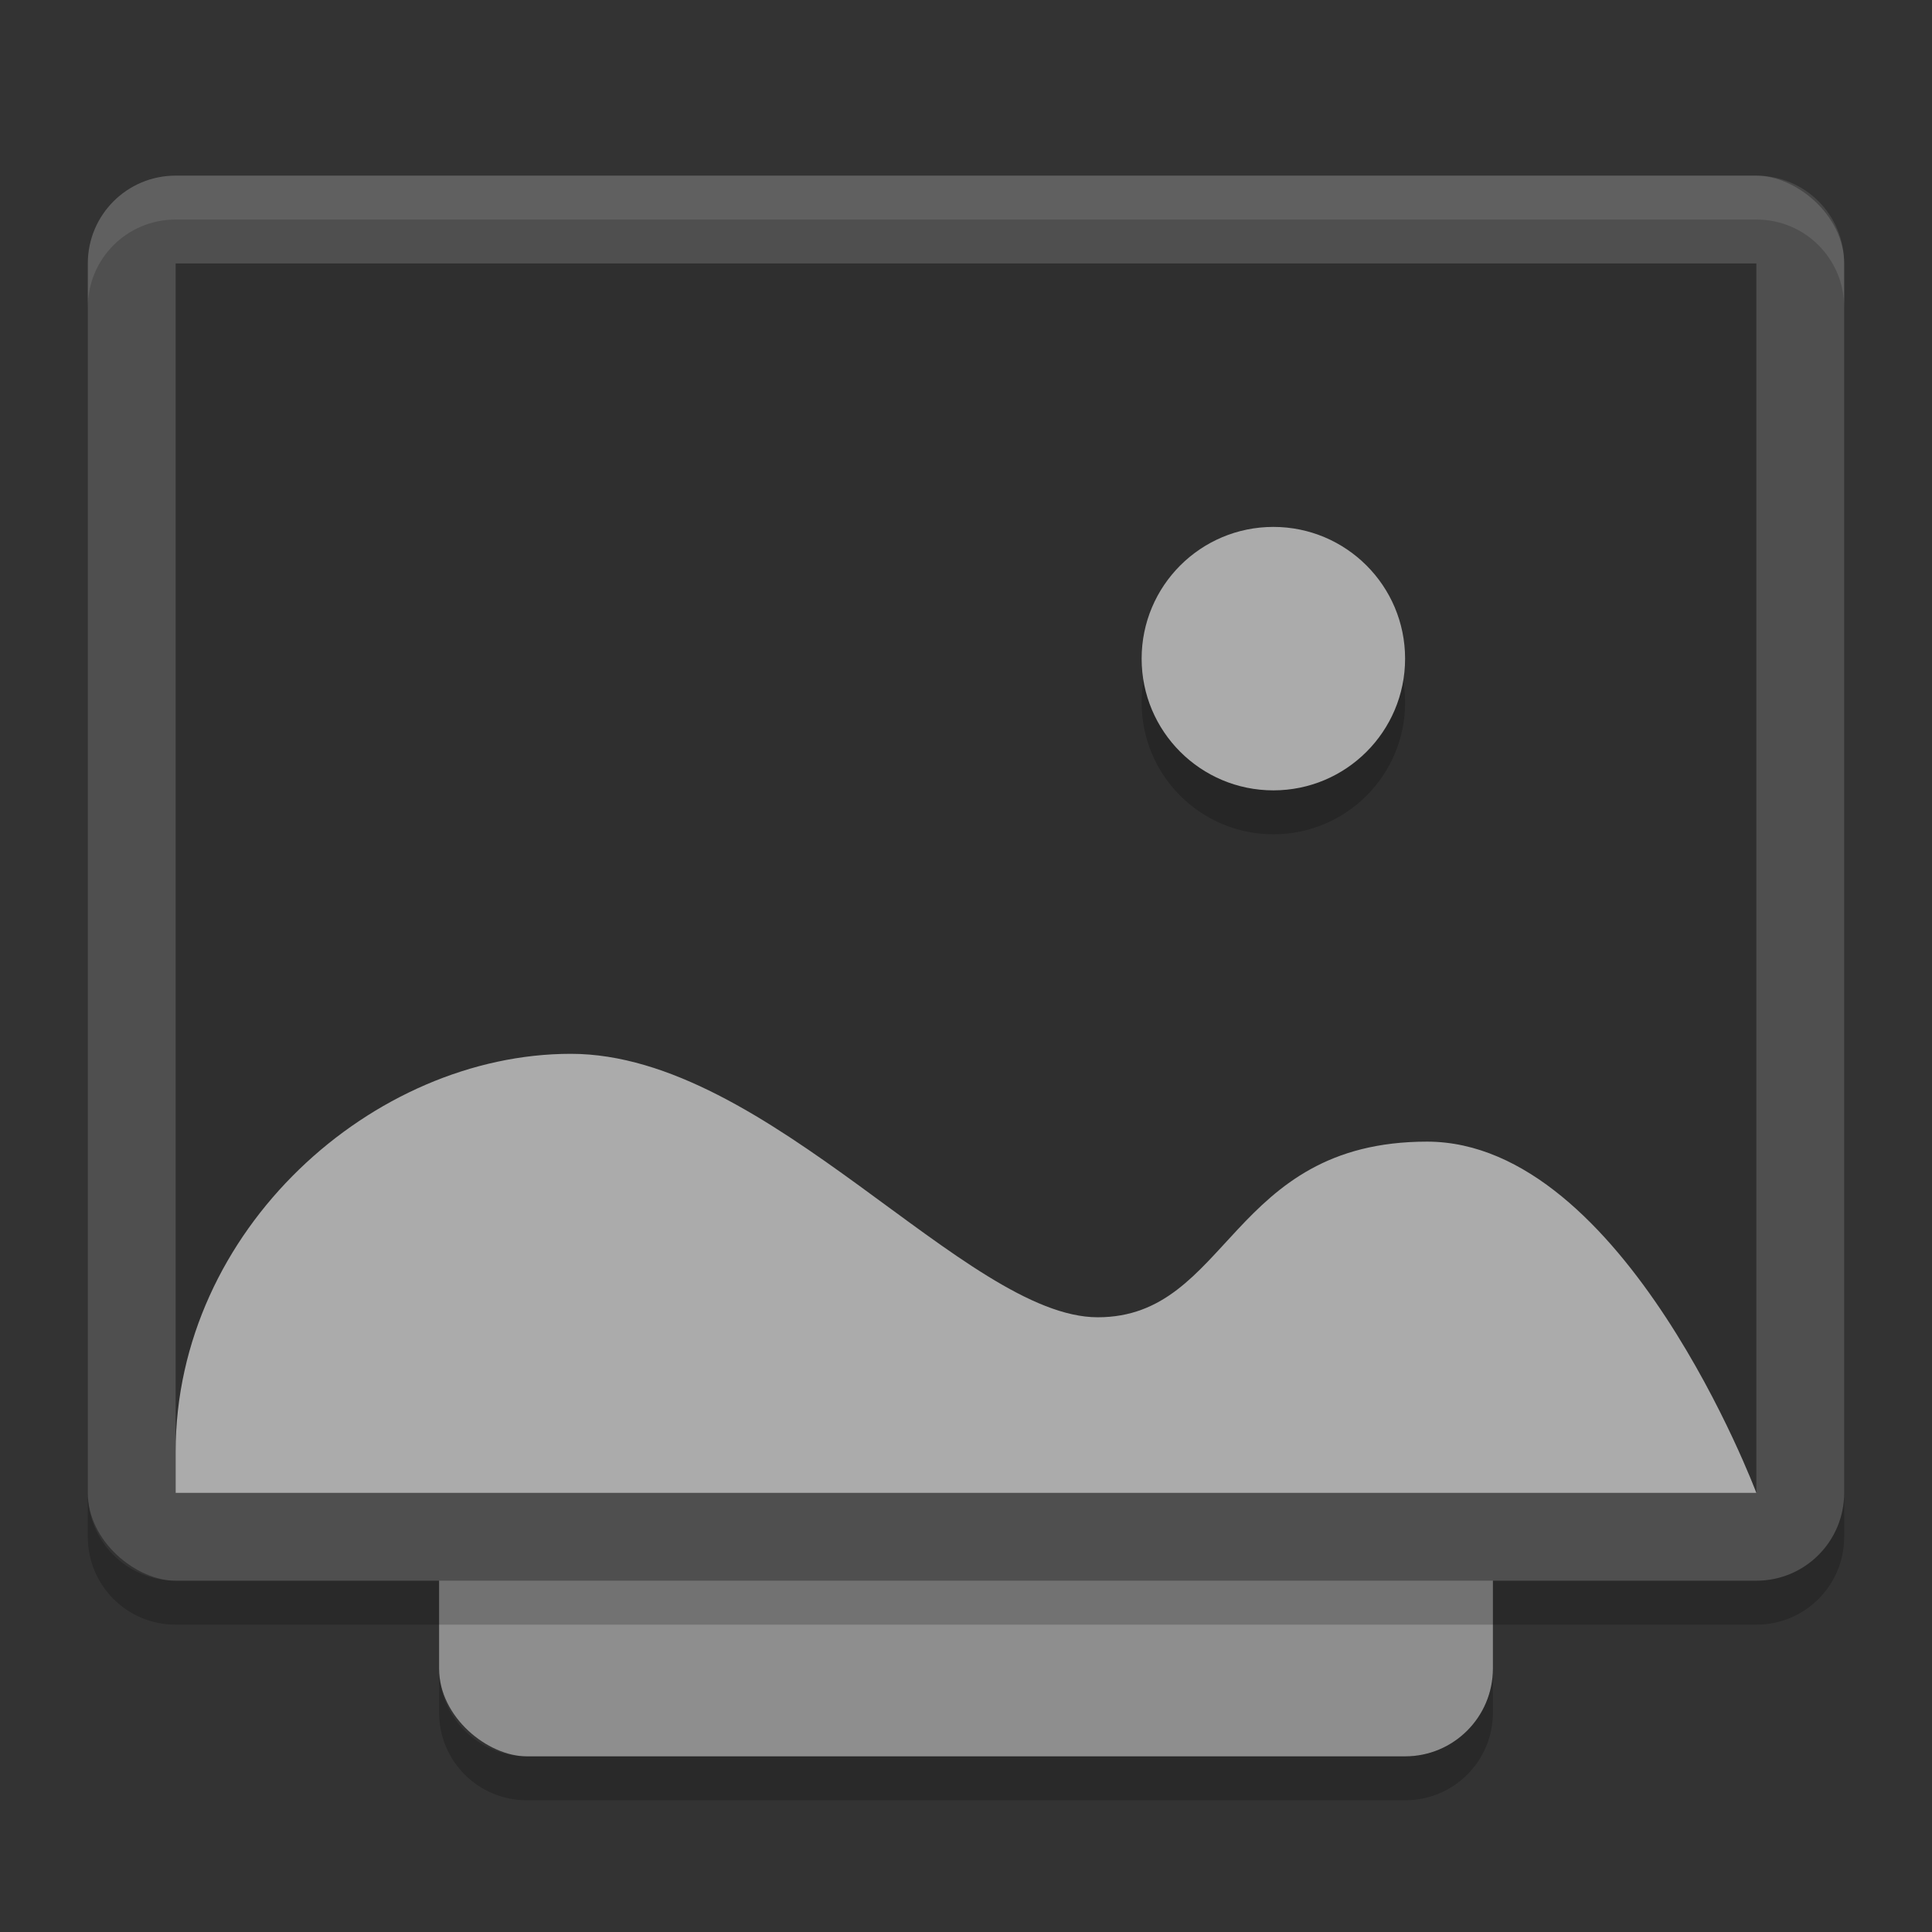 <svg xmlns="http://www.w3.org/2000/svg" width="22" height="22" version="1.1" viewBox="0 0 44 44">
 <rect x="0" y="0" width="44" height="44" fill="#333333" stroke="none"/>
 <g transform="translate(-2,-2)">
  <rect style="fill:#8e8e8e" width="32" height="24" x="-42" y="-36" rx="2" ry="2" transform="matrix(0,-1,-1,0,0,0)"/>
  <rect style="fill:#4f4f4f" width="32" height="40" x="-38" y="-44" rx="2" ry="2" transform="matrix(0,-1,-1,0,0,0)"/>
  <rect style="opacity:0.4" width="28" height="36" x="-36" y="-42" rx="0" ry="0" transform="matrix(0,-1,-1,0,0,0)"/>
  <path style="opacity:0.1;fill:#ffffff" d="M 6,6 C 4.892,6 4,6.892 4,8 V 9 C 4,7.892 4.892,7 6,7 H 42 C 43.108,7 44,7.892 44,9 V 8 C 44,6.892 43.108,6 42,6 Z"/>
  <path style="opacity:0.2" d="M 12,40 V 41 C 12,42.108 12.892,43 14,43 H 34 C 35.108,43 36,42.108 36,41 V 40 C 36,41.108 35.108,42 34,42 H 14 C 12.892,42 12,41.108 12,40 Z"/>
  <path style="opacity:0.2" d="M 4,36 V 37 C 4,38.108 4.892,39 6,39 H 42 C 43.108,39 44,38.108 44,37 V 36 C 44,37.108 43.108,38 42,38 H 6 C 4.892,38 4,37.108 4,36 Z"/>
  <path style="opacity:0.2" d="M 31,15 C 29.343,15 28,16.343 28,18 28,19.657 29.343,21 31,21 32.657,21 34,19.657 34,18 34,16.343 32.657,15 31,15 Z"/>
  <path style="fill:#ababab" d="M 31,14 C 29.343,14 28,15.343 28,17 28,18.657 29.343,20 31,20 32.657,20 34,18.657 34,17 34,15.343 32.657,14 31,14 Z"/>
  <path style="fill:#ababab" d="M 15,26 C 10.5,26 6,30 6,35.063 V 36 H 42 C 42,36 39,28 34.5,28 30,28 30,32 27,32 24,32 19.5,26 15,26 Z"/>
 </g>
</svg>

